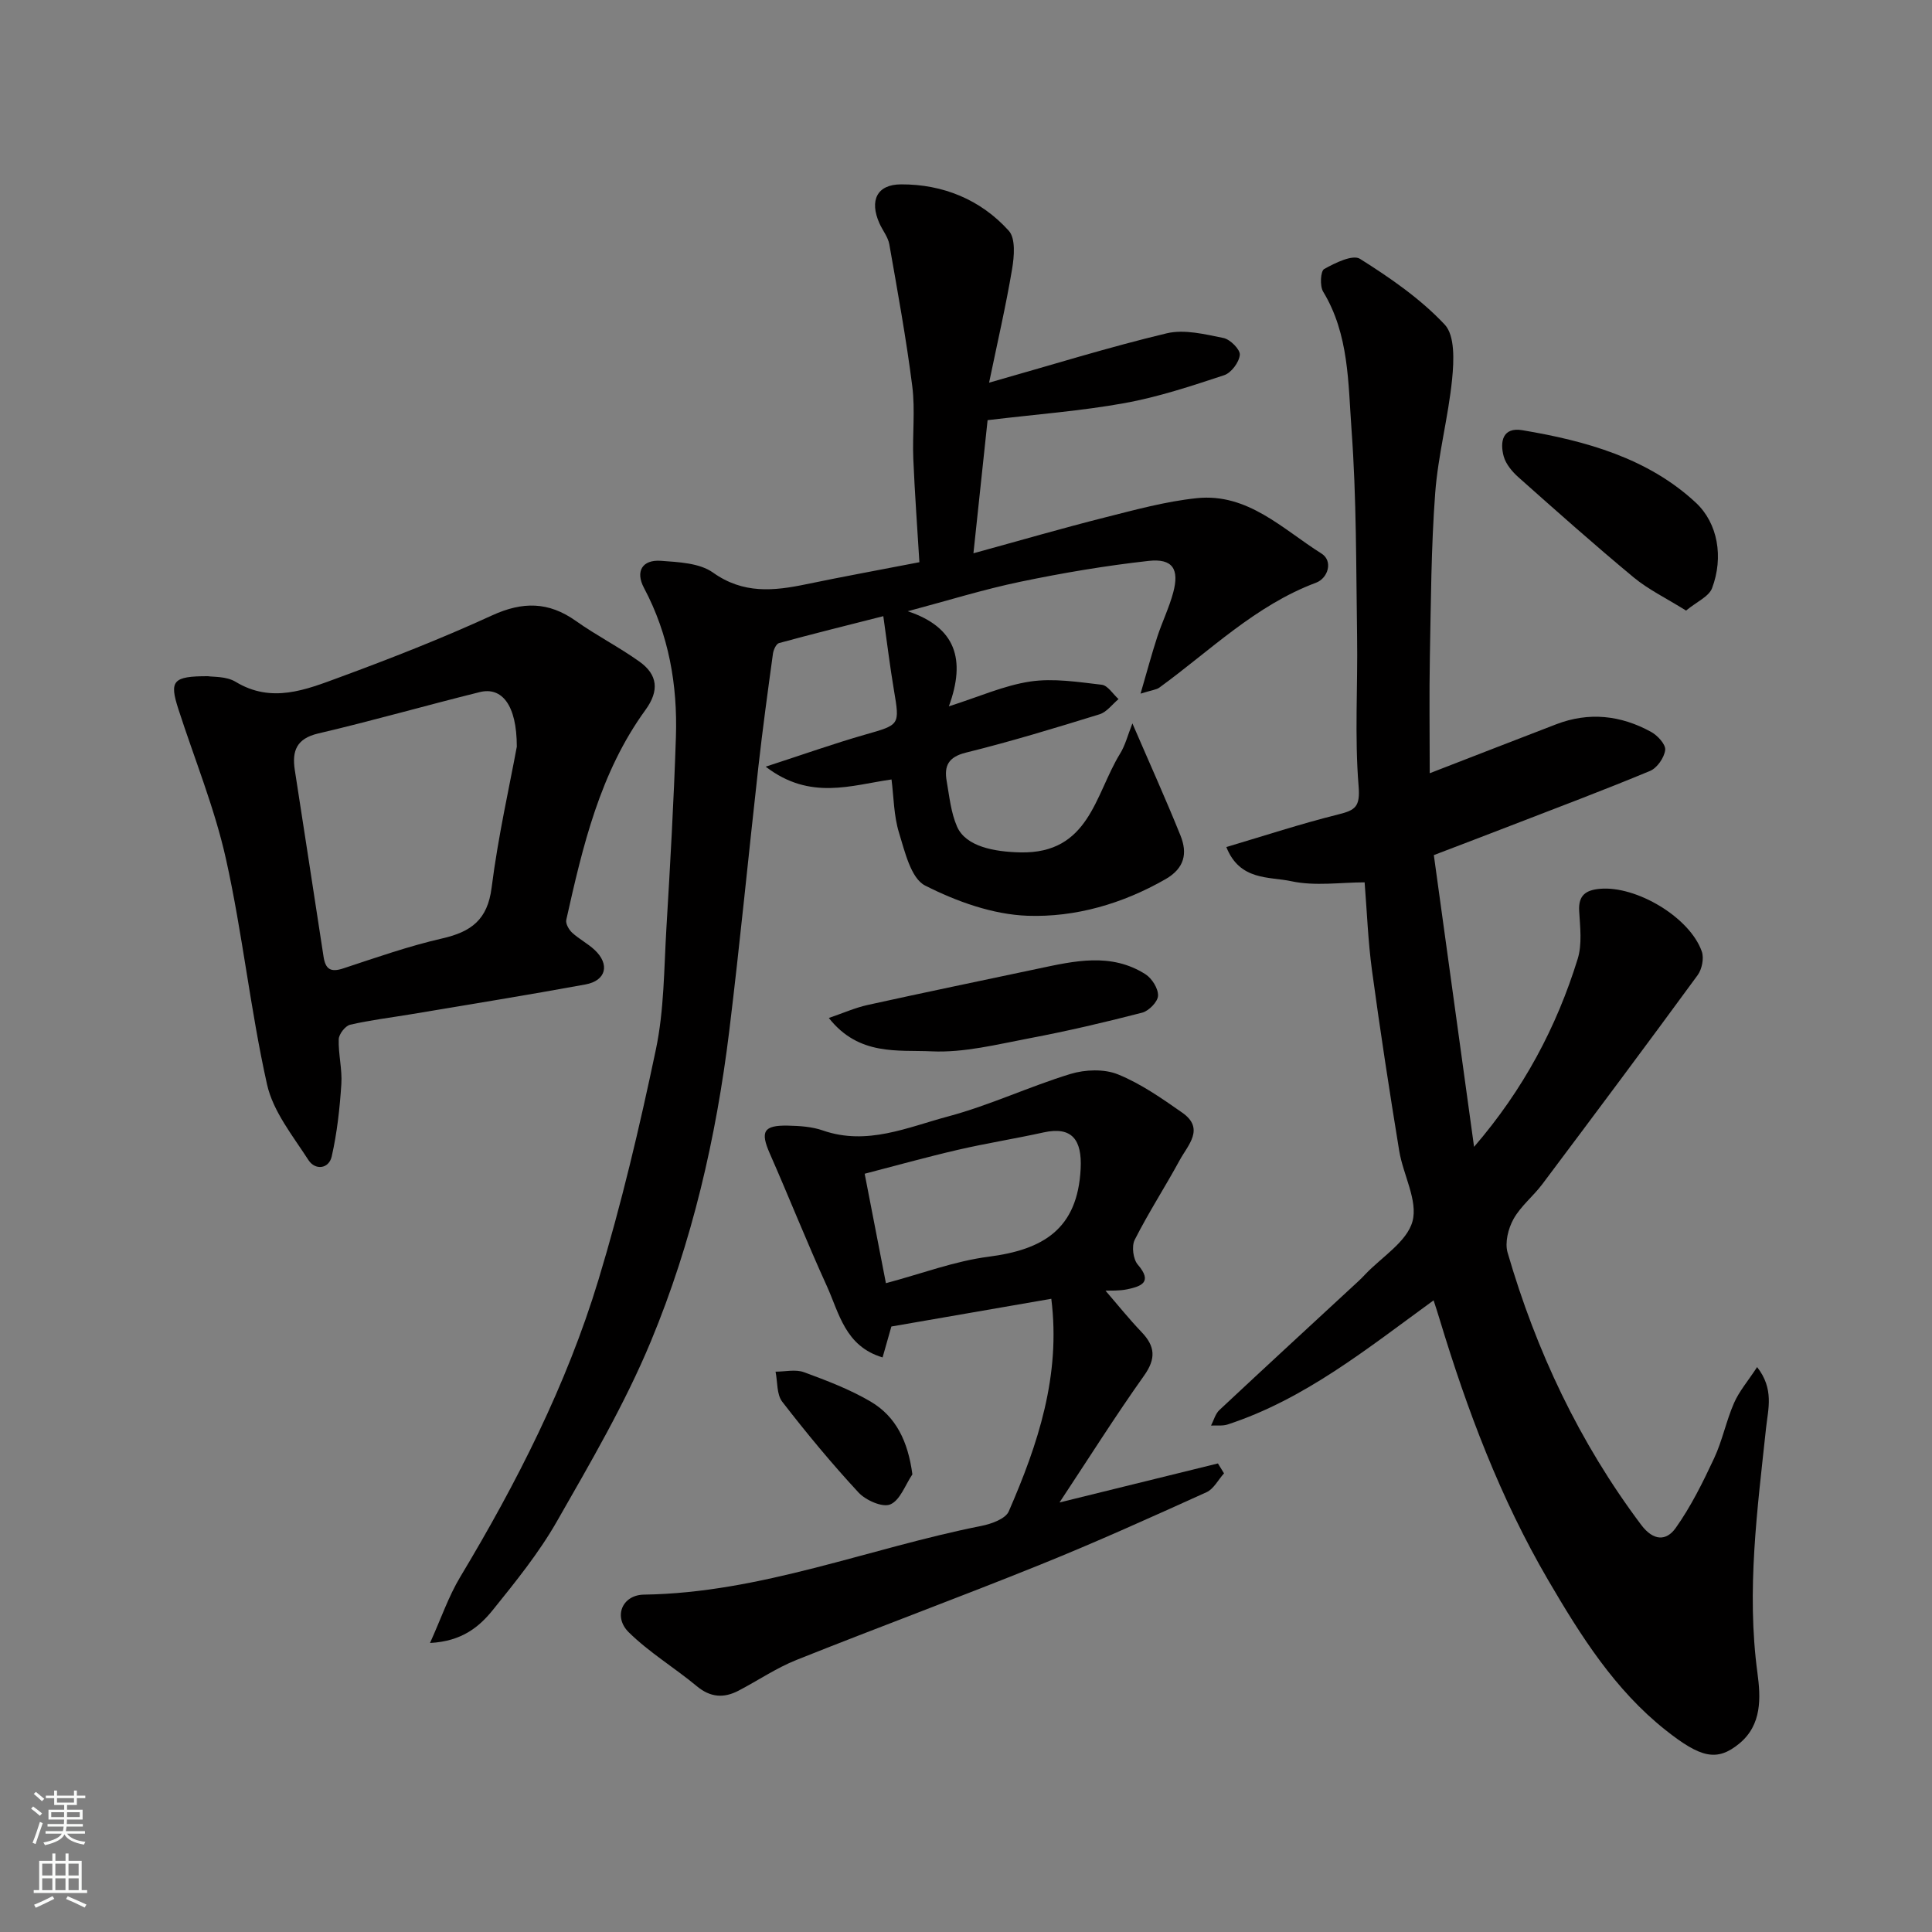 <svg enable-background="new 0 0 400 400" viewBox="0 0 400 400" xmlns="http://www.w3.org/2000/svg"><rect x="0" y="0" width="400" height="400" fill="#808080" stroke="none"/><g fill="#010000"><path d="m296.81 269.22c-13.79 10.03-26.65 20.46-42.63 25.7-1.06.35-2.3.16-3.45.23.57-1.09.89-2.43 1.74-3.22 9.54-8.93 19.16-17.78 28.76-26.66.49-.45.96-.93 1.41-1.41 3.43-3.62 8.65-6.76 9.8-10.99 1.16-4.3-1.94-9.65-2.75-14.61-2.03-12.41-3.94-24.85-5.63-37.31-.82-6.03-1.04-12.14-1.53-18.27-4.95 0-10.28.83-15.21-.24-4.53-.98-10.64-.04-13.42-7.07 7.93-2.35 15.46-4.83 23.14-6.74 3.57-.89 4.6-1.57 4.24-5.92-.84-10.26-.15-20.64-.31-30.97-.21-14.27-.11-28.57-1.15-42.78-.71-9.66-.5-19.72-5.88-28.58-.71-1.17-.54-4.26.21-4.68 2.26-1.26 5.91-3.06 7.42-2.11 6.26 3.94 12.52 8.26 17.54 13.61 2.14 2.28 1.91 7.49 1.54 11.25-.79 7.93-2.92 15.73-3.51 23.66-.84 11.23-.88 22.52-1.1 33.79-.15 7.91-.03 15.83-.03 24.19 9.57-3.71 17.87-6.94 26.17-10.13 6.8-2.62 13.4-1.87 19.66 1.57 1.34.73 3.06 2.6 2.92 3.75-.19 1.58-1.67 3.72-3.13 4.33-9.61 4-19.36 7.66-29.08 11.42-4.81 1.86-9.64 3.7-15.69 6.01 2.77 20.1 5.55 40.25 8.33 60.4 10.24-11.88 17.08-24.79 21.45-38.9.95-3.06.5-6.62.31-9.93-.19-3.28 1.41-4.33 4.29-4.59 7.55-.68 18.63 5.91 21.1 12.98.49 1.39.03 3.67-.86 4.89-10.62 14.51-21.38 28.91-32.17 43.29-1.87 2.49-4.46 4.53-5.95 7.2-1.1 1.97-1.83 4.89-1.23 6.95 5.92 20.37 14.84 39.29 27.64 56.35 2.58 3.44 5.25 3.36 7.15.69 3.17-4.46 5.64-9.47 7.97-14.45 1.71-3.66 2.5-7.74 4.12-11.44 1.06-2.43 2.88-4.53 4.78-7.44 3.56 4.53 2.27 8.72 1.86 12.55-1.8 16.88-4.09 33.7-1.79 50.77.69 5.13.95 10.73-3.73 14.6-4.66 3.86-8.07 2.95-15.26-2.74-10.53-8.33-17.61-19.56-24.32-31.04-9.94-17-16.8-35.24-22.48-54-.38-1.28-.79-2.51-1.26-3.96z"/><path d="m234.45 149.77c3.58 8.3 6.92 15.68 9.95 23.2 1.48 3.67.89 6.77-3.12 9.07-8.88 5.08-18.63 7.9-28.51 7.56-7.2-.25-14.72-2.95-21.24-6.26-2.93-1.49-4.19-7-5.4-10.93-1.09-3.54-1.09-7.42-1.55-11.03-8.35 1.18-16.84 4.42-26.05-2.65 7.72-2.51 14.05-4.76 20.5-6.61 7.3-2.09 7.28-1.92 6.04-9.29-.81-4.81-1.4-9.66-2.19-15.26-7.55 1.92-14.59 3.66-21.59 5.57-.59.16-1.15 1.4-1.26 2.2-1.07 7.78-2.13 15.56-3.01 23.37-2.05 18.25-3.81 36.54-6.04 54.77-2.7 22.08-7.7 43.73-16.23 64.25-5.36 12.89-12.5 25.09-19.45 37.26-3.7 6.48-8.48 12.4-13.19 18.25-2.85 3.54-6.41 6.57-13.08 6.92 2.31-5.12 3.84-9.65 6.25-13.66 11.71-19.5 22-39.71 28.61-61.48 4.76-15.69 8.54-31.71 11.91-47.77 1.71-8.15 1.67-16.68 2.17-25.06.79-13.19 1.54-26.4 1.97-39.61.35-10.77-1.46-21.18-6.61-30.86-1.82-3.42-.37-5.89 3.51-5.61 3.67.27 7.99.45 10.77 2.43 6.27 4.47 12.58 3.82 19.31 2.42 7.49-1.56 15.02-2.93 23.43-4.56-.42-6.99-.96-14.2-1.26-21.42-.21-4.99.41-10.06-.21-14.98-1.25-9.86-3.04-19.64-4.76-29.43-.27-1.52-1.4-2.88-2.05-4.35-2.08-4.68-.55-8.04 4.49-8.05 8.66-.03 16.47 3.14 22.3 9.61 1.44 1.59 1.12 5.35.68 7.95-1.29 7.66-3.05 15.24-4.76 23.5 12.99-3.68 24.79-7.36 36.77-10.22 3.66-.87 7.9.19 11.76.97 1.39.28 3.49 2.39 3.38 3.49-.14 1.54-1.78 3.73-3.24 4.21-6.78 2.24-13.62 4.51-20.62 5.78-8.96 1.62-18.1 2.3-28.36 3.53-.84 7.88-1.83 17.22-2.93 27.56 9.71-2.66 18.39-5.19 27.15-7.4 6.3-1.59 12.66-3.34 19.09-4.01 10.55-1.1 17.79 6.42 25.81 11.46 2.46 1.54 1.37 5.11-1.11 6.04-12.57 4.7-21.92 14.07-32.45 21.72-.6.44-1.48.5-3.89 1.25 1.36-4.66 2.31-8.23 3.46-11.75 1.01-3.09 2.46-6.05 3.3-9.18 1.31-4.87-.13-7.1-5.1-6.55-8.91.99-17.79 2.49-26.57 4.32-7.59 1.58-15.02 3.9-23.29 6.1 9.95 3.31 12.07 9.99 8.51 19.69 6.24-1.98 11.44-4.33 16.86-5.14 4.8-.71 9.89.1 14.8.67 1.25.15 2.32 1.94 3.47 2.97-1.3 1.08-2.44 2.69-3.94 3.15-9.16 2.83-18.34 5.63-27.65 7.93-3.67.91-4.54 2.76-3.99 5.9.56 3.19.88 6.55 2.16 9.45 1.83 4.12 7.72 5.19 13.1 5.31 14.26.3 15.44-11.93 20.6-20.38 1.11-1.76 1.62-3.88 2.59-6.33z"/><path d="m228.88 267.22c2.44 2.82 4.82 5.8 7.45 8.55 2.83 2.95 3.05 5.49.55 9.02-5.92 8.33-11.38 17-17.52 26.28 11.54-2.84 22.17-5.46 32.8-8.08.42.68.84 1.37 1.26 2.05-1.2 1.33-2.14 3.24-3.63 3.91-11.4 5.16-22.82 10.32-34.42 15-16.74 6.76-33.69 13.02-50.46 19.72-4.19 1.67-8 4.28-12.03 6.38-3.04 1.58-5.81 1.39-8.61-.94-4.62-3.84-9.87-6.99-14.11-11.18-3.22-3.19-1.36-7.71 3.16-7.78 24.21-.35 46.57-9.61 69.88-14.23 2.05-.41 4.97-1.45 5.65-3 6.04-13.88 10.81-28.11 8.81-44.02-11.11 1.93-22.02 3.82-33.11 5.74-.53 1.86-1.17 4.1-1.82 6.4-7.78-2.32-8.99-9.18-11.56-14.82-4.12-9.03-7.78-18.28-11.78-27.37-2.01-4.57-1.34-5.9 3.73-5.8 2.43.05 4.98.21 7.24 1 9.16 3.19 17.56-.67 25.96-2.91 8.6-2.3 16.77-6.18 25.31-8.79 3.03-.92 6.96-1.07 9.81.08 4.74 1.92 9.1 4.97 13.34 7.94 4.72 3.3 1.16 6.71-.53 9.82-3.02 5.55-6.47 10.87-9.32 16.5-.67 1.32-.33 4.02.64 5.14 3.14 3.65.7 4.49-2.21 5.11-1.69.35-3.47.23-4.48.28zm-45.46-1.55c7.44-1.98 14.24-4.58 21.26-5.48 11.22-1.45 18.44-5.65 19.06-18.25.29-5.9-1.75-8.79-7.66-7.49-5.88 1.3-11.85 2.24-17.72 3.6-6.53 1.51-13 3.32-19.34 4.96 1.53 7.88 2.86 14.73 4.4 22.66z"/><path d="m43.07 140c.98.18 3.76-.02 5.71 1.16 7.47 4.53 14.54 1.64 21.44-.9 10.68-3.93 21.3-8.1 31.64-12.84 6.32-2.9 11.71-2.88 17.37 1.14 4.24 3.01 8.93 5.4 13.16 8.42 3.78 2.7 4.15 6.01 1.25 10-9.42 12.96-12.99 28.21-16.4 43.47-.17.77.53 2.02 1.21 2.65 1.43 1.32 3.24 2.24 4.67 3.58 3.18 2.98 2.39 6.35-1.91 7.14-12.03 2.21-24.11 4.15-36.18 6.18-4.18.7-8.41 1.2-12.54 2.16-1.01.24-2.32 1.94-2.36 3-.1 3.1.75 6.24.54 9.32-.33 5.01-.88 10.06-1.99 14.94-.59 2.62-3.43 2.92-4.82.76-3.23-5.01-7.32-10.06-8.57-15.65-3.45-15.41-5.07-31.23-8.5-46.65-2.35-10.58-6.53-20.74-9.87-31.1-1.87-5.81-1.19-6.79 6.15-6.78zm63.93 14.59c0-8.7-3.14-12.42-7.66-11.3-11.18 2.77-22.26 5.95-33.47 8.57-4.51 1.06-5.43 3.65-4.84 7.53 1.97 12.9 4.01 25.79 5.96 38.69.4 2.61 1.49 3.27 4.07 2.42 6.79-2.24 13.56-4.62 20.51-6.21 5.97-1.37 9.37-3.85 10.21-10.49 1.35-10.65 3.74-21.17 5.22-29.21z"/><path d="m349.08 126.41c-4.19-2.61-7.82-4.36-10.84-6.86-8.1-6.72-15.96-13.71-23.83-20.71-1.31-1.16-2.63-2.73-3.08-4.34-.83-3.02-.25-6.12 3.86-5.43 13.13 2.2 26.03 5.79 35.93 15.02 4.54 4.24 5.76 11.26 3.35 17.67-.66 1.76-3.16 2.81-5.39 4.65z"/><path d="m171.6 210.76c2.99-1.02 5.45-2.12 8.03-2.69 11.73-2.59 23.5-5.02 35.25-7.51 7.54-1.6 15.15-3.39 22.28 1.15 1.34.86 2.66 2.96 2.6 4.44-.04 1.25-1.9 3.15-3.28 3.51-7.7 1.99-15.46 3.81-23.28 5.29-6.72 1.27-13.58 3.03-20.3 2.72-7-.33-15.07 1-21.3-6.91z"/><path d="m188.9 305.25c-1.48 2.18-2.53 5.35-4.57 6.22-1.6.69-5.08-.84-6.58-2.46-5.56-6-10.79-12.32-15.79-18.79-1.18-1.52-.96-4.12-1.39-6.23 1.97 0 4.14-.53 5.88.11 4.72 1.73 9.49 3.55 13.8 6.08 5.29 3.12 7.74 8.26 8.65 15.07z"/></g><path d="m6.44 374.46.42-.45c.65.47 1.27.95 1.85 1.44l-.45.49c-.65-.56-1.25-1.06-1.82-1.48m.93 7.33-.63-.26c.55-1.36 1.05-2.8 1.52-4.33.19.1.38.19.59.27-.46 1.29-.95 2.73-1.48 4.32m-.38-10.38.44-.42c.43.34 1.01.82 1.74 1.44l-.49.49c-.53-.51-1.09-1.01-1.69-1.51m2.5.35h1.72v-1.04h.59v1.04h3.52v-1.04h.59v1.04h1.75v.53h-1.75v1.42h-2.03v.97h3.22v2.03h-3.24c0 .35-.01.66-.03.93h3.32v.53h-3.37c-.03.27-.08.58-.15.94h3.96v.53h-3.71c.67.92 1.93 1.48 3.79 1.68-.13.24-.23.44-.29.59-2.13-.38-3.48-1.08-4.04-2.12-.43.97-1.77 1.72-4.03 2.23-.09-.19-.2-.37-.33-.55 2.1-.42 3.37-1.03 3.81-1.83h-3.36v-.53h3.58c.08-.29.13-.61.16-.94h-3.33v-.53h3.39c.02-.27.04-.58.04-.93h-3.23v-2.03h3.25v-.97h-2.07v-1.42h-1.73zm1.12 3.44v1h2.65c.01-.3.02-.44.01-.4v-.25-.35zm1.19-2h3.52v-.91h-3.52zm4.71 2h-2.63v.59c0 .15-.01.28-.01.4h2.64z" fill="#fafbfa"/><path d="m13.56 383.74h.63v1.52h2.72v6.07h1.13v.6h-11.06v-.6h1.13v-6.07h2.73v-1.52h.63v1.52h2.1v-1.52zm-2.69 8.83.38.56c-1.24.63-2.53 1.25-3.85 1.85-.1-.21-.21-.42-.34-.63 1.36-.55 2.63-1.15 3.81-1.78m-2.13-4.27h2.1v-2.45h-2.1zm0 3.04h2.1v-2.46h-2.1zm2.72-3.04h2.1v-2.45h-2.1zm0 3.04h2.1v-2.46h-2.1zm6.07 3.6c-1.41-.71-2.7-1.3-3.86-1.78l.35-.56c1.45.62 2.75 1.19 3.88 1.72zm-1.25-9.09h-2.1v2.45h2.1zm-2.09 5.49h2.1v-2.46h-2.1z" fill="#fafbfa"/></svg>